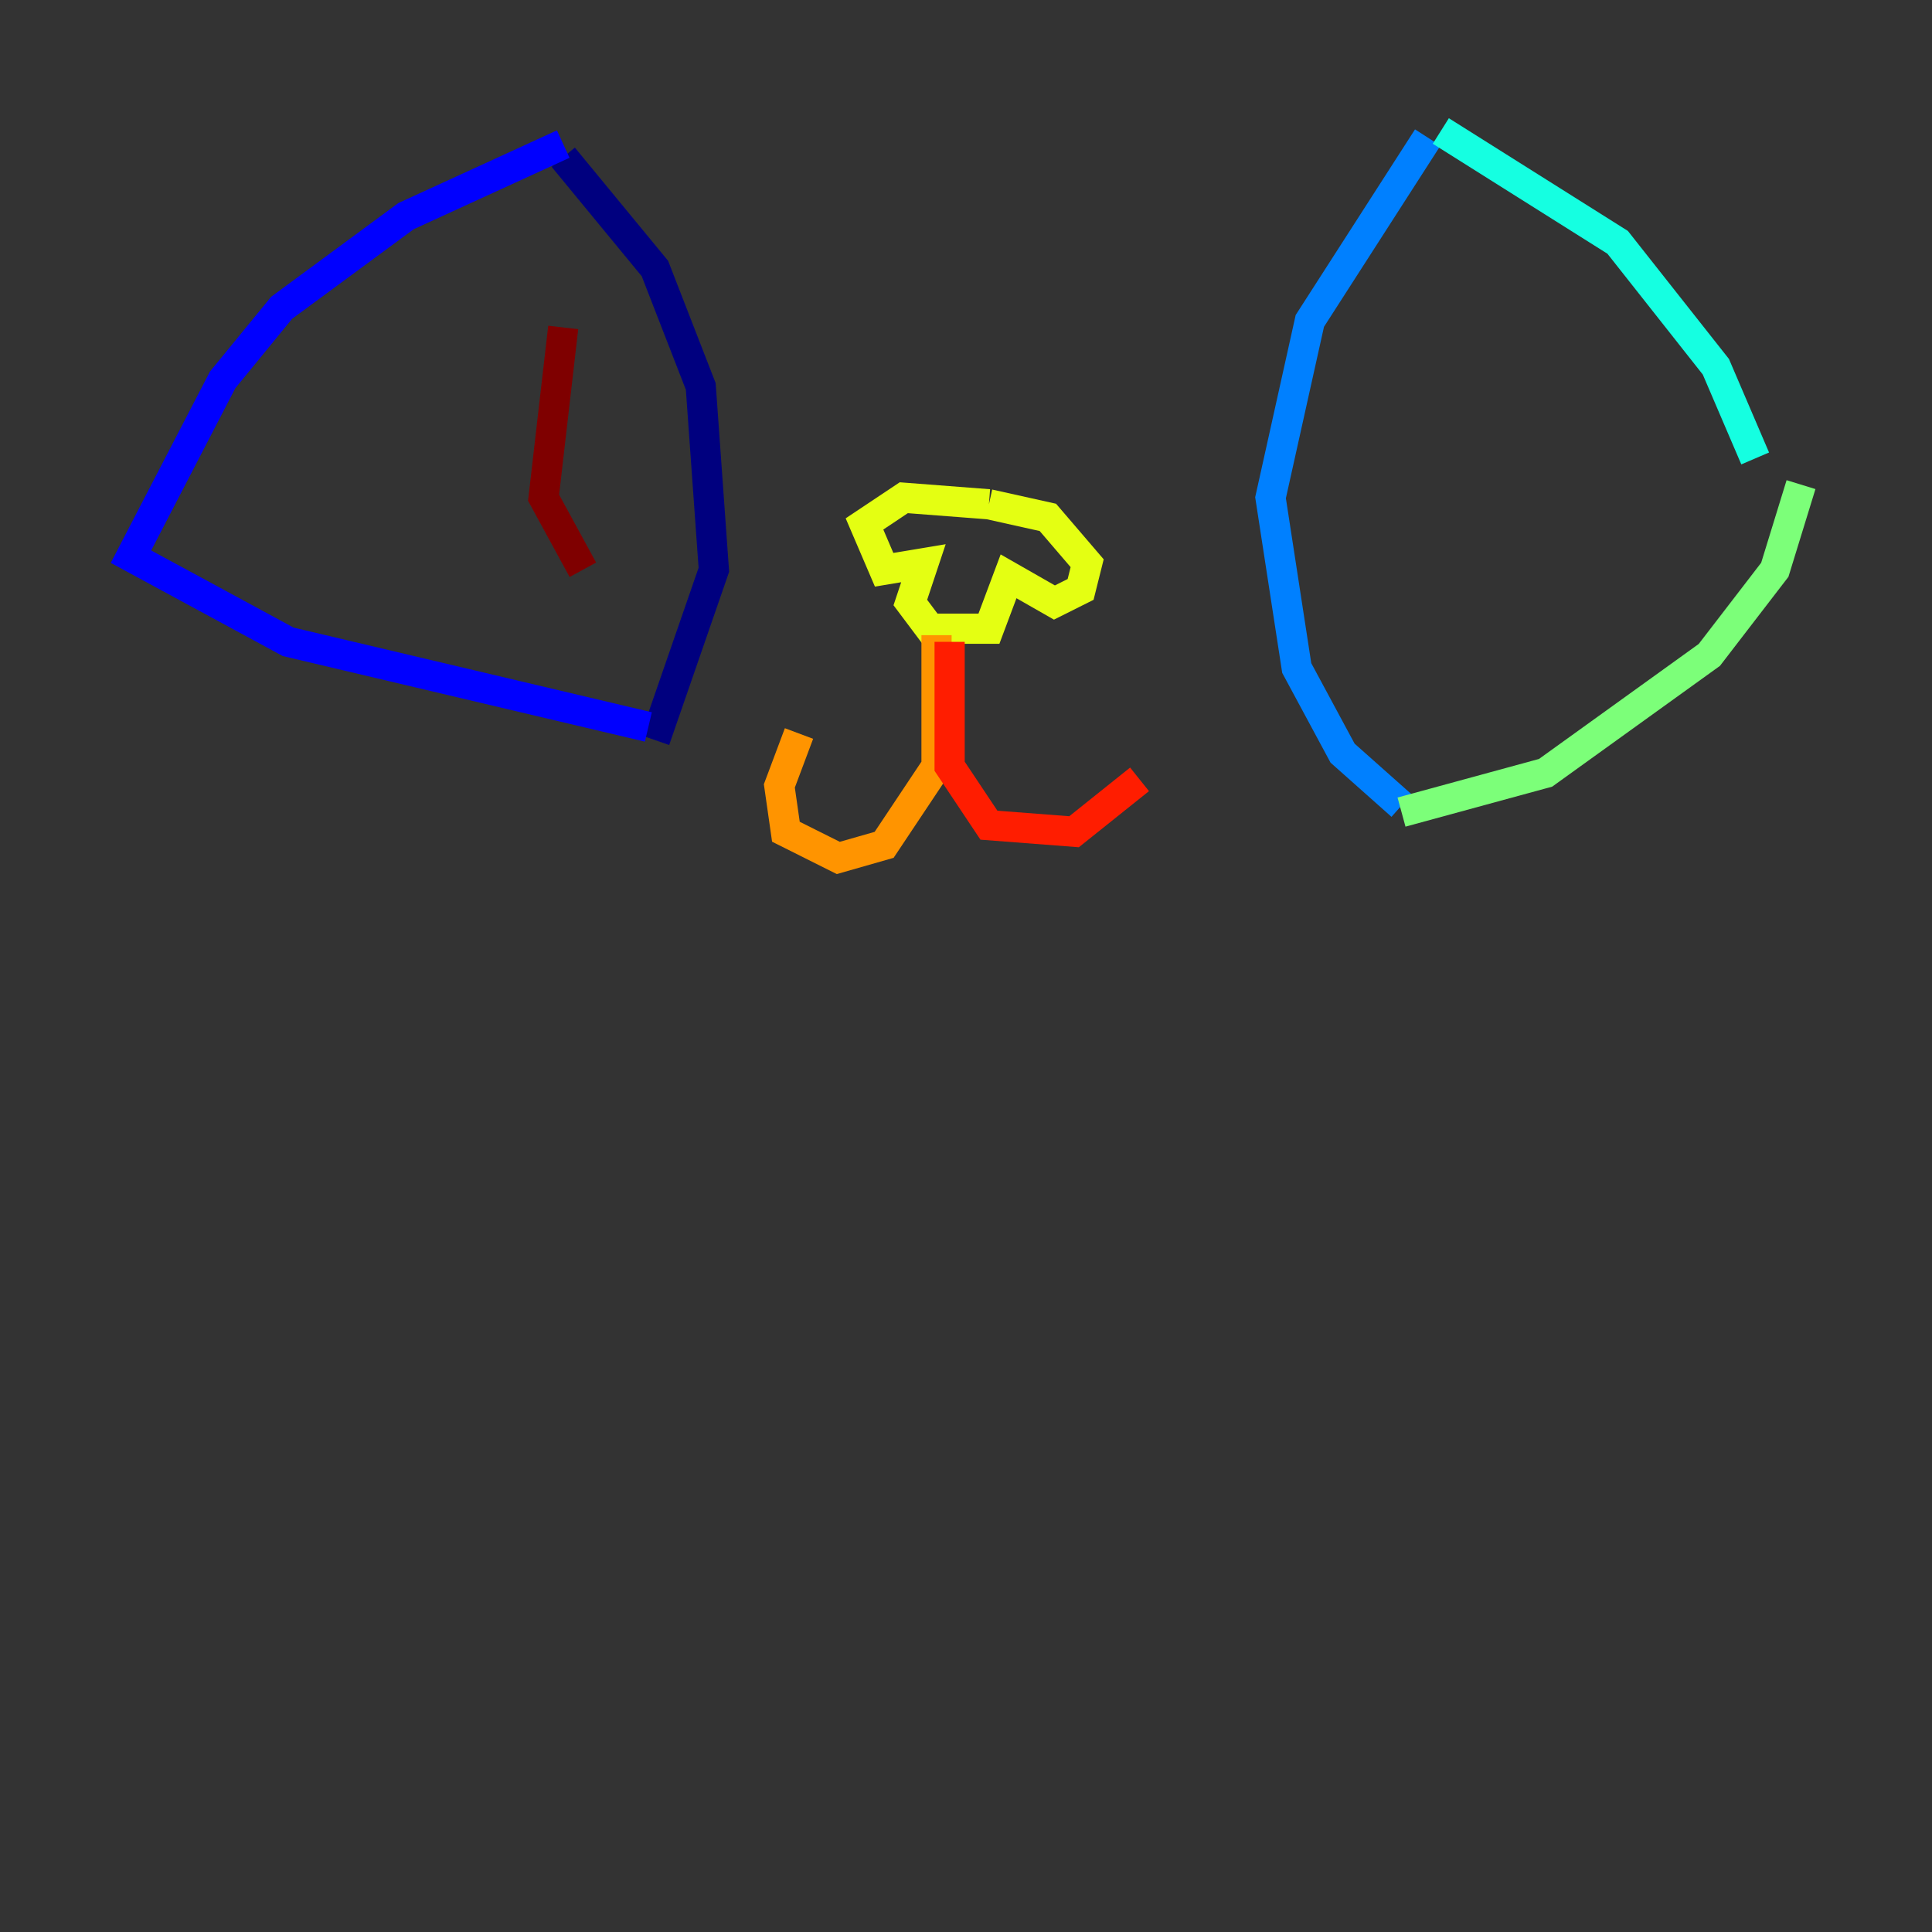 <?xml version="1.0" encoding="utf-8" ?>
<svg baseProfile="tiny" height="128" version="1.2" viewBox="0,0,128,128" width="128" xmlns="http://www.w3.org/2000/svg" xmlns:ev="http://www.w3.org/2001/xml-events" xmlns:xlink="http://www.w3.org/1999/xlink"><rect x="0" y="0" width="128" height="128" fill="#333333" stroke="none"/><defs /><polyline fill="none" points="37.315,10.414 43.39,17.79 46.427,25.6 47.295,37.749 43.39,49.031" stroke="#00007f" stroke-width="2" /><polyline fill="none" points="37.315,9.546 26.902,14.319 18.658,20.393 14.752,25.166 8.678,36.881 19.091,42.522 42.956,48.163" stroke="#0000ff" stroke-width="2" /><polyline fill="none" points="94.59,9.112 86.78,21.261 84.176,32.976 85.912,44.258 88.949,49.898 92.854,53.37" stroke="#0080ff" stroke-width="2" /><polyline fill="none" points="95.458,8.678 107.173,16.054 113.681,24.298 116.285,30.373" stroke="#15ffe1" stroke-width="2" /><polyline fill="none" points="92.854,53.803 102.4,51.2 113.248,43.39 117.586,37.749 119.322,32.108" stroke="#7cff79" stroke-width="2" /><polyline fill="none" points="65.519,33.41 59.878,32.976 57.275,34.712 58.576,37.749 61.18,37.315 60.312,39.919 61.614,41.654 65.519,41.654 66.82,38.183 69.858,39.919 71.593,39.051 72.027,37.315 69.424,34.278 65.519,33.41" stroke="#e4ff12" stroke-width="2" /><polyline fill="none" points="62.047,42.088 62.047,50.766 58.576,55.973 55.539,56.841 52.068,55.105 51.634,52.068 52.936,48.597" stroke="#ff9400" stroke-width="2" /><polyline fill="none" points="62.915,42.522 62.915,50.766 65.519,54.671 71.159,55.105 75.498,51.634" stroke="#ff1d00" stroke-width="2" /><polyline fill="none" points="37.315,21.695 36.014,32.976 38.617,37.749" stroke="#7f0000" stroke-width="2" /></svg>